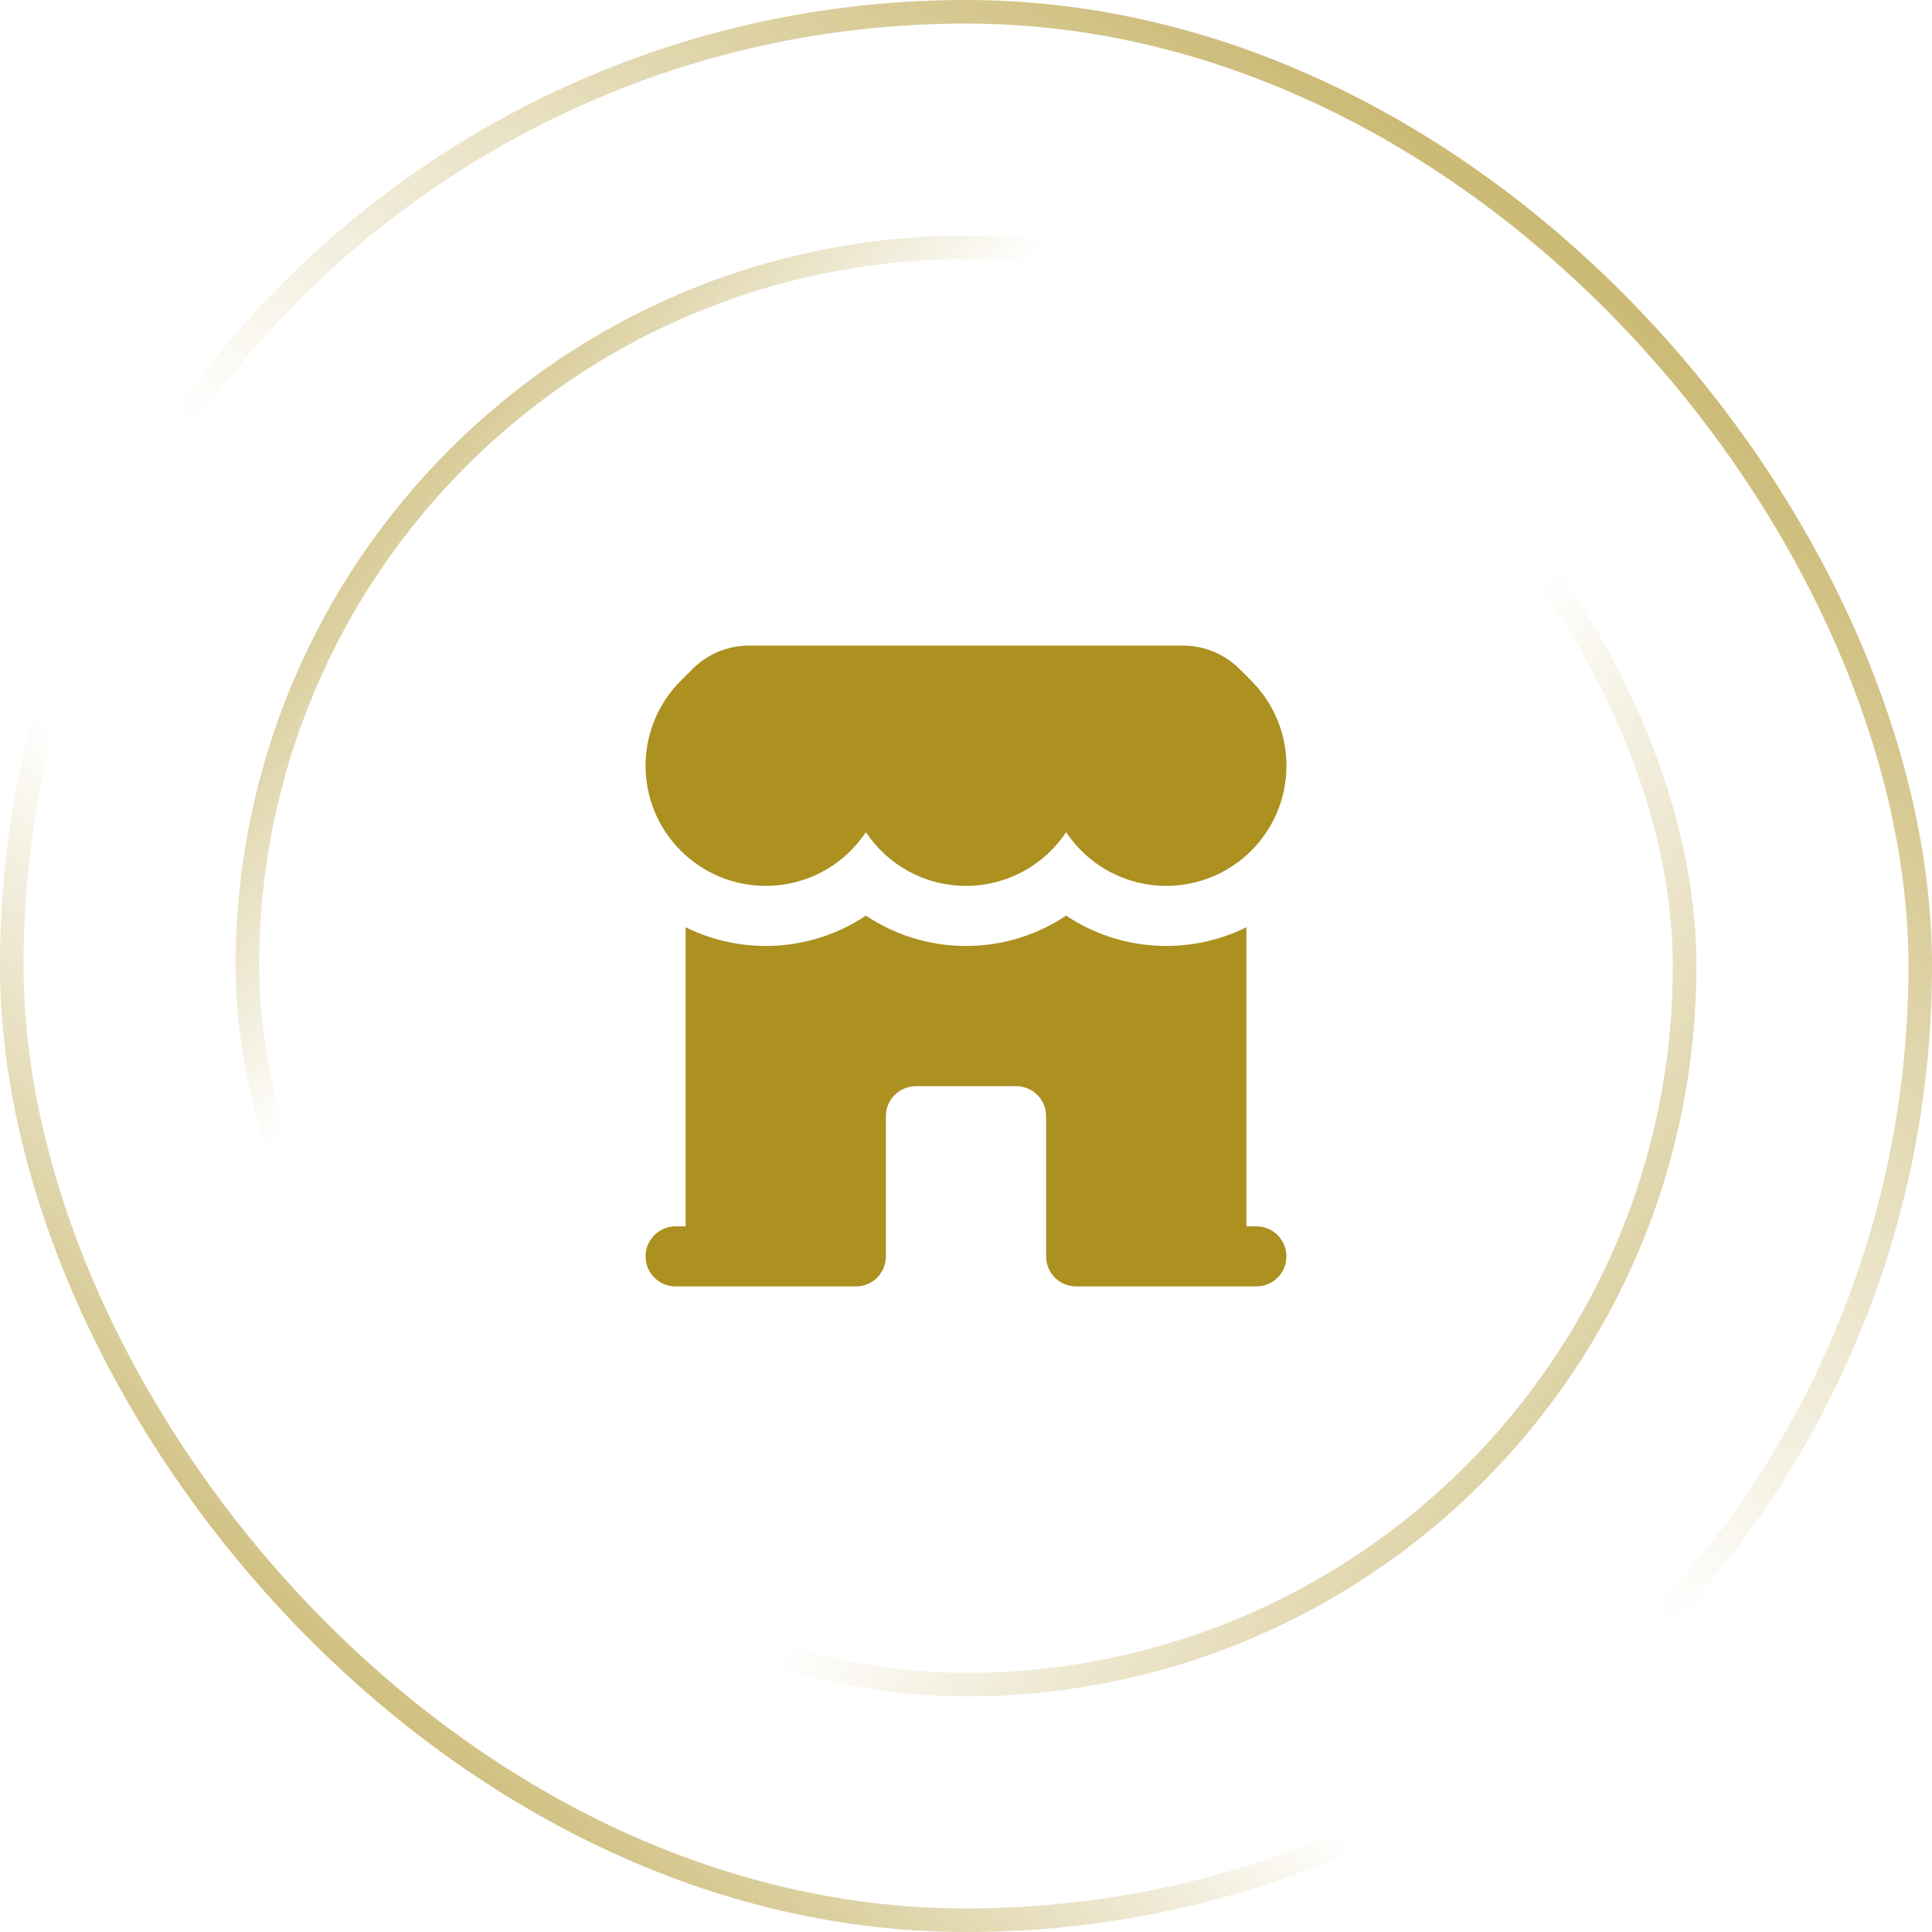 <svg width="82" height="82" viewBox="0 0 82 82" fill="none" xmlns="http://www.w3.org/2000/svg">
<rect x="0.5" y="0.5" width="81" height="81" rx="40.5" stroke="url(#paint0_linear_81_419)"/>
<rect x="0.5" y="0.5" width="81" height="81" rx="40.5" stroke="url(#paint1_linear_81_419)"/>
<rect x="10.5" y="10.5" width="61" height="61" rx="30.5" stroke="url(#paint2_linear_81_419)"/>
<rect x="10.5" y="10.5" width="61" height="61" rx="30.5" stroke="url(#paint3_linear_81_419)"/>
<path d="M28.894 36.106C30.886 38.097 34.115 38.097 36.107 36.106C36.351 35.861 36.566 35.597 36.751 35.32C37.664 36.694 39.227 37.599 41 37.599C42.774 37.599 44.337 36.694 45.251 35.319C45.435 35.597 45.65 35.861 45.895 36.106C47.887 38.097 51.116 38.097 53.107 36.106C55.099 34.114 55.099 30.885 53.107 28.893L52.61 28.396C51.972 27.758 51.107 27.4 50.206 27.4H31.796C30.894 27.4 30.029 27.758 29.392 28.396L28.894 28.893C26.902 30.885 26.902 34.114 28.894 36.106Z" fill="#AC9020"/>
<path d="M29.1 39.355C31.528 40.559 34.462 40.395 36.751 38.861C37.966 39.674 39.427 40.15 41 40.15C42.574 40.15 44.035 39.674 45.25 38.861C47.539 40.395 50.473 40.559 52.9 39.355V52.05H53.325C54.03 52.05 54.6 52.621 54.6 53.325C54.6 54.029 54.03 54.6 53.325 54.6H45.675C44.971 54.6 44.4 54.029 44.4 53.325V47.375C44.4 46.671 43.83 46.1 43.125 46.1H38.875C38.171 46.1 37.6 46.671 37.6 47.375V53.325C37.6 54.029 37.03 54.6 36.325 54.6H28.675C27.971 54.6 27.4 54.029 27.4 53.325C27.4 52.621 27.971 52.05 28.675 52.05H29.1V39.355Z" fill="#AC9020"/>
<defs>
<linearGradient id="paint0_linear_81_419" x1="6.75" y1="86.5" x2="85.75" y2="-5.5" gradientUnits="userSpaceOnUse">
<stop stop-color="#AC9020"/>
<stop offset="0.324" stop-color="#AC9020" stop-opacity="0"/>
</linearGradient>
<linearGradient id="paint1_linear_81_419" x1="81.75" y1="-10.5" x2="6.75" y2="82" gradientUnits="userSpaceOnUse">
<stop stop-color="#AC9020"/>
<stop offset="0.577" stop-color="#AC9020" stop-opacity="0"/>
</linearGradient>
<linearGradient id="paint2_linear_81_419" x1="3.25" y1="13.5" x2="71.75" y2="72" gradientUnits="userSpaceOnUse">
<stop stop-color="#AC9020"/>
<stop offset="0.324" stop-color="#AC9020" stop-opacity="0"/>
</linearGradient>
<linearGradient id="paint3_linear_81_419" x1="84.25" y1="86" x2="12.25" y2="35" gradientUnits="userSpaceOnUse">
<stop stop-color="#AC9020"/>
<stop offset="0.577" stop-color="#AC9020" stop-opacity="0"/>
</linearGradient>
</defs>
</svg>
